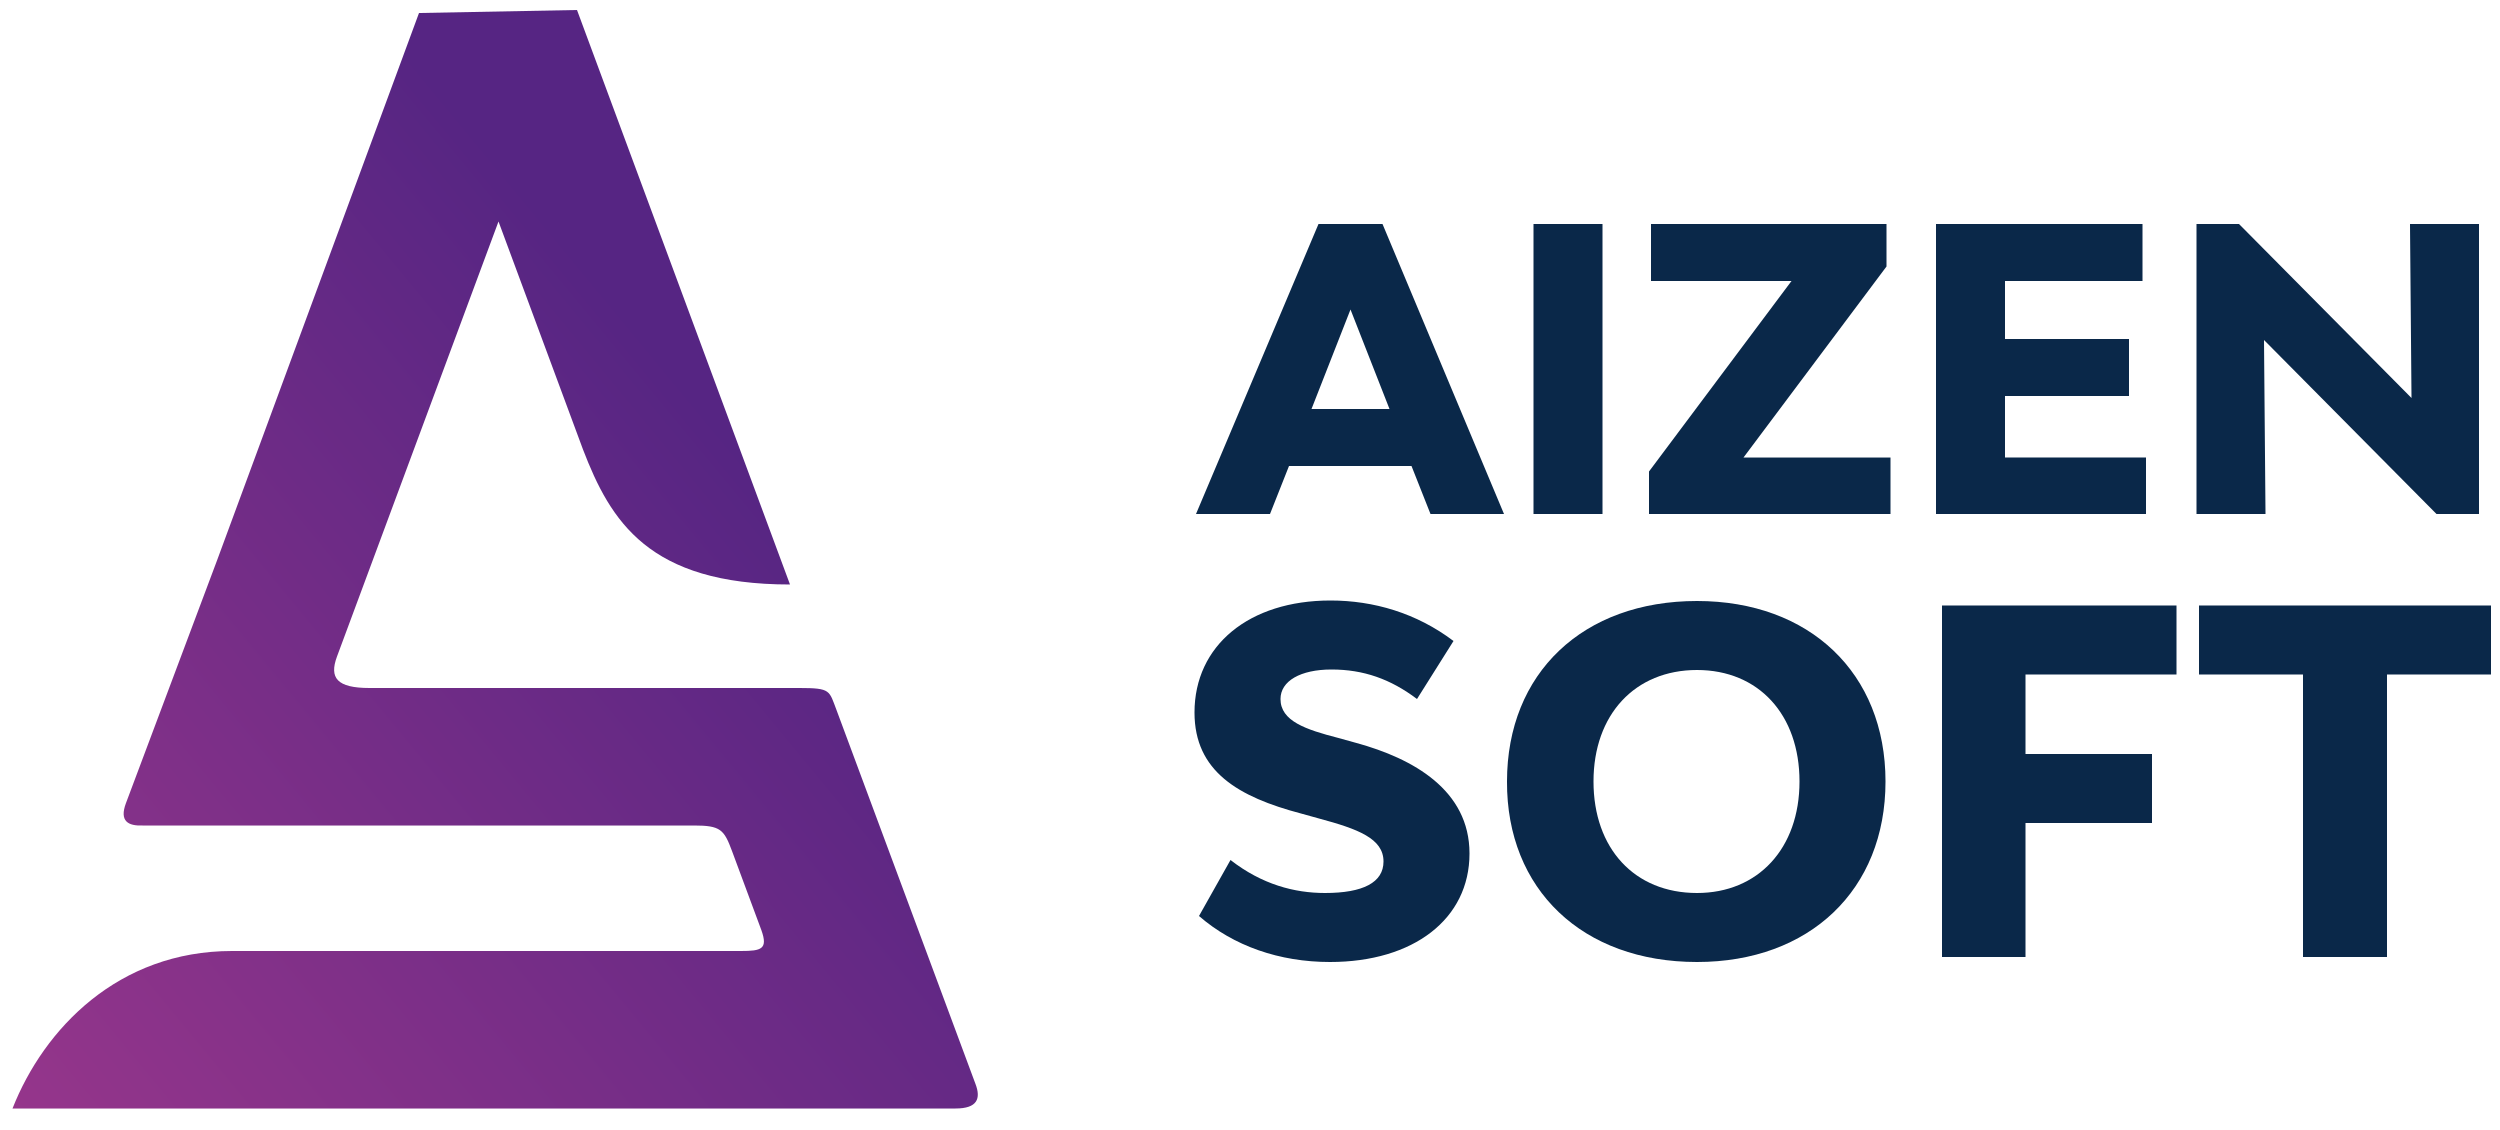 <?xml version="1.0" encoding="utf-8"?>
<!-- Generator: Adobe Illustrator 21.1.0, SVG Export Plug-In . SVG Version: 6.00 Build 0)  -->
<svg version="1.1" id="Слой_1" xmlns="http://www.w3.org/2000/svg" xmlns:xlink="http://www.w3.org/1999/xlink" x="0px" y="0px"
	 viewBox="0 0 500 226" style="enable-background:new 0 0 500 226;" xml:space="preserve">
<style type="text/css">
	.st0{fill-rule:evenodd;clip-rule:evenodd;fill:#0A2849;}
	.st1{fill-rule:evenodd;clip-rule:evenodd;fill:url(#SVGID_1_);}
</style>
<g>
	<g>
		<path class="st0" d="M286.1,102.8h14.7l-24.3-58h-12.8l-24.5,58H254l3.8-9.6h24.5L286.1,102.8L286.1,102.8z M262.3,81.8l7.8-19.9
			l7.8,19.9H262.3z"/>
		<rect x="306.7" y="44.8" class="st0" width="13.8" height="58"/>
		<polygon class="st0" points="348.7,91.5 377.3,53.3 377.3,44.8 330.2,44.8 330.2,56.2 358.3,56.2 329.8,94.3 329.8,102.8 
			378.1,102.8 378.1,91.5 		"/>
		<polygon class="st0" points="401,91.5 401,79.2 425.8,79.2 425.8,67.8 401,67.8 401,56.2 428.5,56.2 428.5,44.8 387.2,44.8 
			387.2,102.8 429.2,102.8 429.2,91.5 		"/>
		<polygon class="st0" points="439.3,102.8 453.1,102.8 452.8,68 487.3,102.8 495.8,102.8 495.8,44.8 482,44.8 482.3,79.6 
			447.8,44.8 439.3,44.8 		"/>
	</g>
	<linearGradient id="SVGID_1_" gradientUnits="userSpaceOnUse" x1="154.919" y1="98.822" x2="-35.465" y2="256.012">
		<stop  offset="0" style="stop-color:#562583"/>
		<stop  offset="1" style="stop-color:#A63A8D"/>
	</linearGradient>
	<path class="st1" d="M25.2,160.6l18.2-48.5L83.8,2.6L115.4,2L158,116.9c-28.3,0-35.9-12.7-41.4-27L99.7,44.3l-32.3,87
		c-1.6,4.3,0,6.3,6.5,6.3h86c6.3,0,5.9,0.5,7.4,4.4l27.8,74.8c1.1,2.9,0.4,4.9-4,4.9H2.5c6.3-16,21.2-31.5,43.9-31.5l101.8,0
		c4.1,0,5.4-0.4,4.1-4.1l-5.9-15.9c-1.6-4.3-2.3-5.1-7.6-5.1H28.5C25.7,165.2,23.8,164.3,25.2,160.6z"/>
	<g>
		<path class="st0" d="M266,192.4c16.7,0,27.9-8.6,27.9-21.7c0-12.7-11.3-19-22.6-22.1l-3.6-1c-6.6-1.7-11.6-3.4-11.6-7.8
			c0-3.6,4-5.9,10.2-5.9c6.4,0,11.8,1.9,17.1,5.9l7.3-11.6c-7.4-5.6-16-8.1-24.6-8.1c-16.3,0-27.2,9-27.2,22.4
			c0,11.8,8.8,16.9,21.3,20.2l3.6,1c7.8,2.1,12.9,4,12.9,8.6c0,4.2-4.1,6.3-11.7,6.3c-6.1,0-12.6-1.7-18.9-6.6l-6.3,11.2
			C246.7,189.2,255.9,192.4,266,192.4z"/>
		<path class="st0" d="M339.4,192.4c22.5,0,37.7-14.4,37.7-36.1c0-21.7-15.2-36.1-37.7-36.1c-22.8,0-38,14.4-38,36.1
			C301.3,177.9,316.5,192.4,339.4,192.4L339.4,192.4z M339.4,178.6c-12.5,0-20.7-8.9-20.7-22.3s8.3-22.3,20.7-22.3
			c12.3,0,20.5,8.9,20.5,22.3S351.6,178.6,339.4,178.6z"/>
		<polygon class="st0" points="435.3,134.9 435.3,121.1 388.4,121.1 388.4,191.4 405.1,191.4 405.1,164.6 430.4,164.6 430.4,150.8 
			405.1,150.8 405.1,134.9 		"/>
		<polygon class="st0" points="498.2,121.1 439.8,121.1 439.8,134.9 460.6,134.9 460.6,191.4 477.4,191.4 477.4,134.9 498.2,134.9 
					"/>
	</g>
</g>
</svg>
